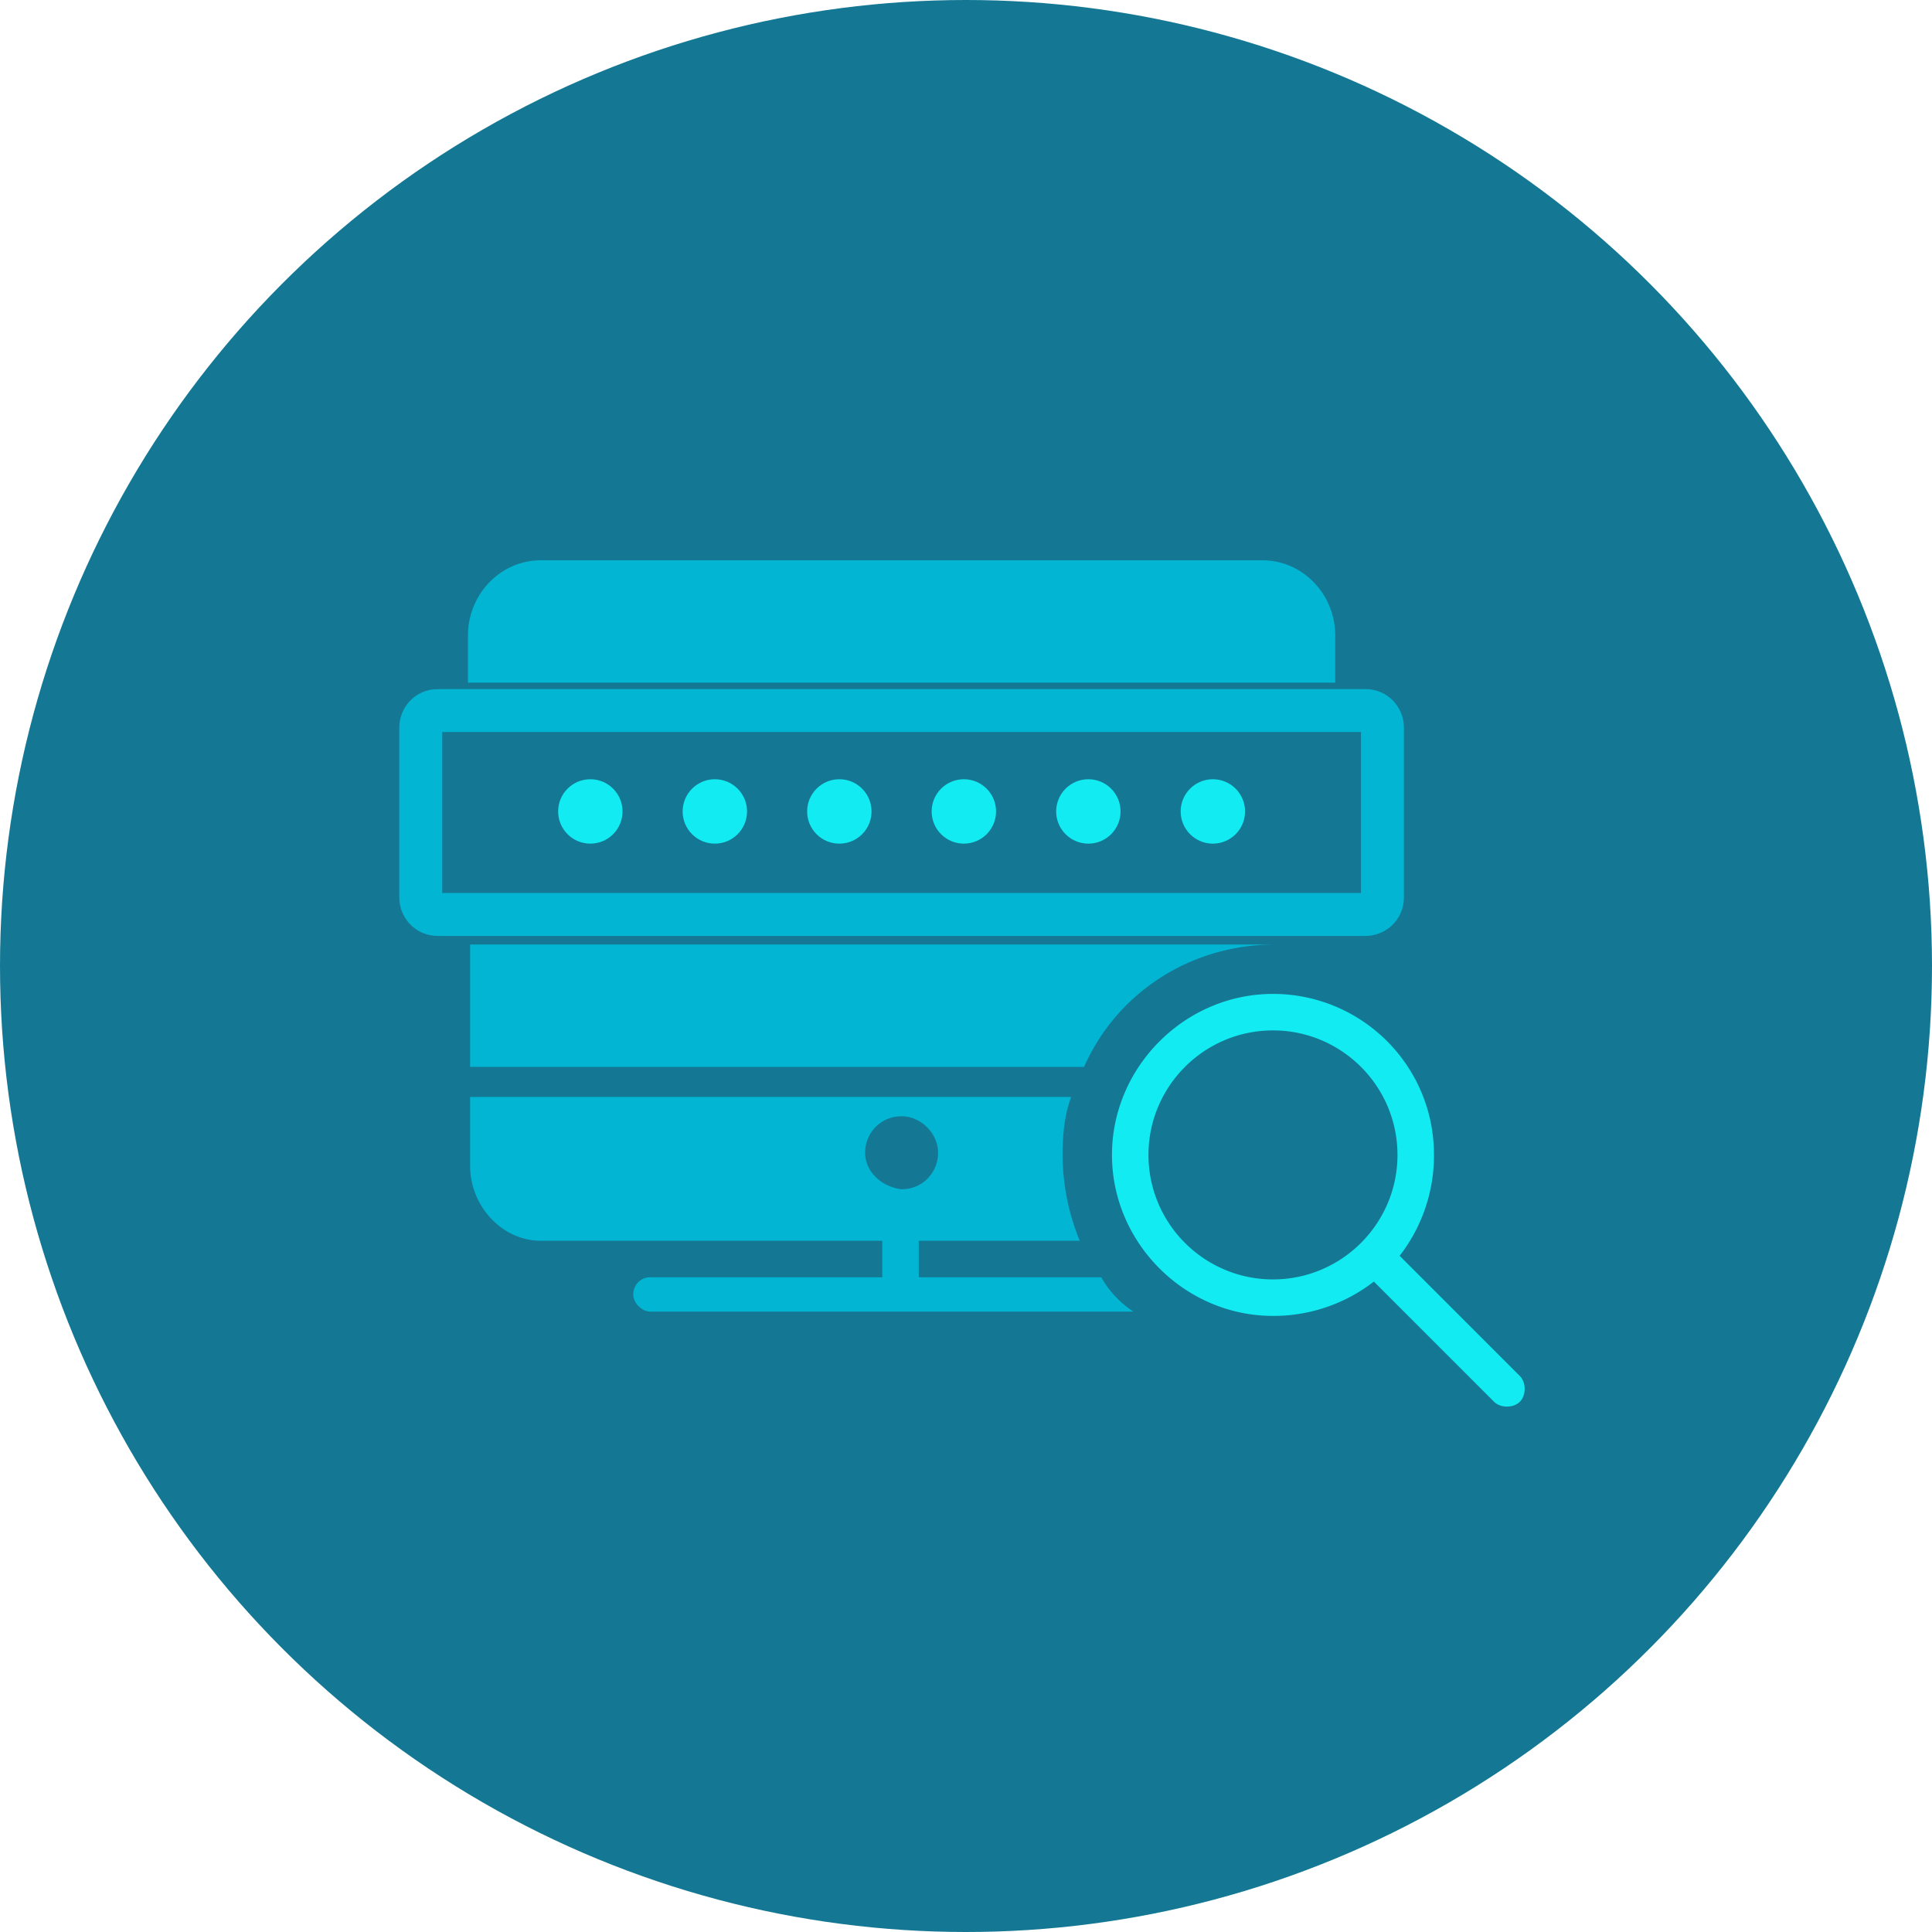 <svg xmlns="http://www.w3.org/2000/svg" width="90" height="90"><circle cx="45" cy="45" r="45" fill="#147894"/><g fill="#13ebf2"><circle cx="27.5" cy="37.8" r="1.5"/><circle cx="33.3" cy="37.8" r="1.5"/><circle cx="39.1" cy="37.8" r="1.5"/><circle cx="44.9" cy="37.8" r="1.5"/><circle cx="50.7" cy="37.8" r="1.5"/><circle cx="56.5" cy="37.8" r="1.5"/></g><path d="M20.4 33.1h43.2c.5 0 .8.4.8.8v7.9c0 .5-.4.8-.8.8H20.4c-.5 0-.8-.4-.8-.8v-7.9c0-.4.3-.8.8-.8z" fill="none" stroke="#02b6d3" stroke-width="2" stroke-miterlimit="10"/><path d="M21.9 31.8h40.3v-2.2c0-1.9-1.5-3.5-3.4-3.5H25.2c-1.9 0-3.4 1.6-3.4 3.5v2.2zM59.4 44H21.9v5.7h28.6c1.5-3.4 4.9-5.7 8.9-5.7zm-8.1 15.5h-8.5v-1.7h7.5a10.57 10.57 0 0 1-.8-4c0-1 .1-1.9.4-2.7h-28v3.2c0 1.9 1.5 3.5 3.3 3.5h15.9v1.7H30.3c-.5 0-.8.4-.8.8s.4.8.8.8h22.5a4.63 4.63 0 0 1-1.5-1.6zm-11-5.8h0c0-.9.7-1.7 1.7-1.7.9 0 1.7.8 1.7 1.7s-.7 1.7-1.7 1.7c-.9-.1-1.7-.8-1.7-1.7z" fill="#02b6d3"/><path d="M59.3 59.6c-3.2 0-5.8-2.6-5.8-5.8s2.6-5.8 5.8-5.8 5.8 2.6 5.8 5.8-2.6 5.8-5.8 5.8h0zm11.5 4.5l-5.6-5.6a7.62 7.62 0 0 0 1.6-4.7c0-4.2-3.4-7.5-7.5-7.5s-7.5 3.4-7.5 7.5 3.4 7.5 7.5 7.5a7.62 7.62 0 0 0 4.7-1.6l5.6 5.6c.3.3.9.3 1.2 0s.3-.9 0-1.2h0z" fill-rule="evenodd" fill="#13ebf2"/></svg>